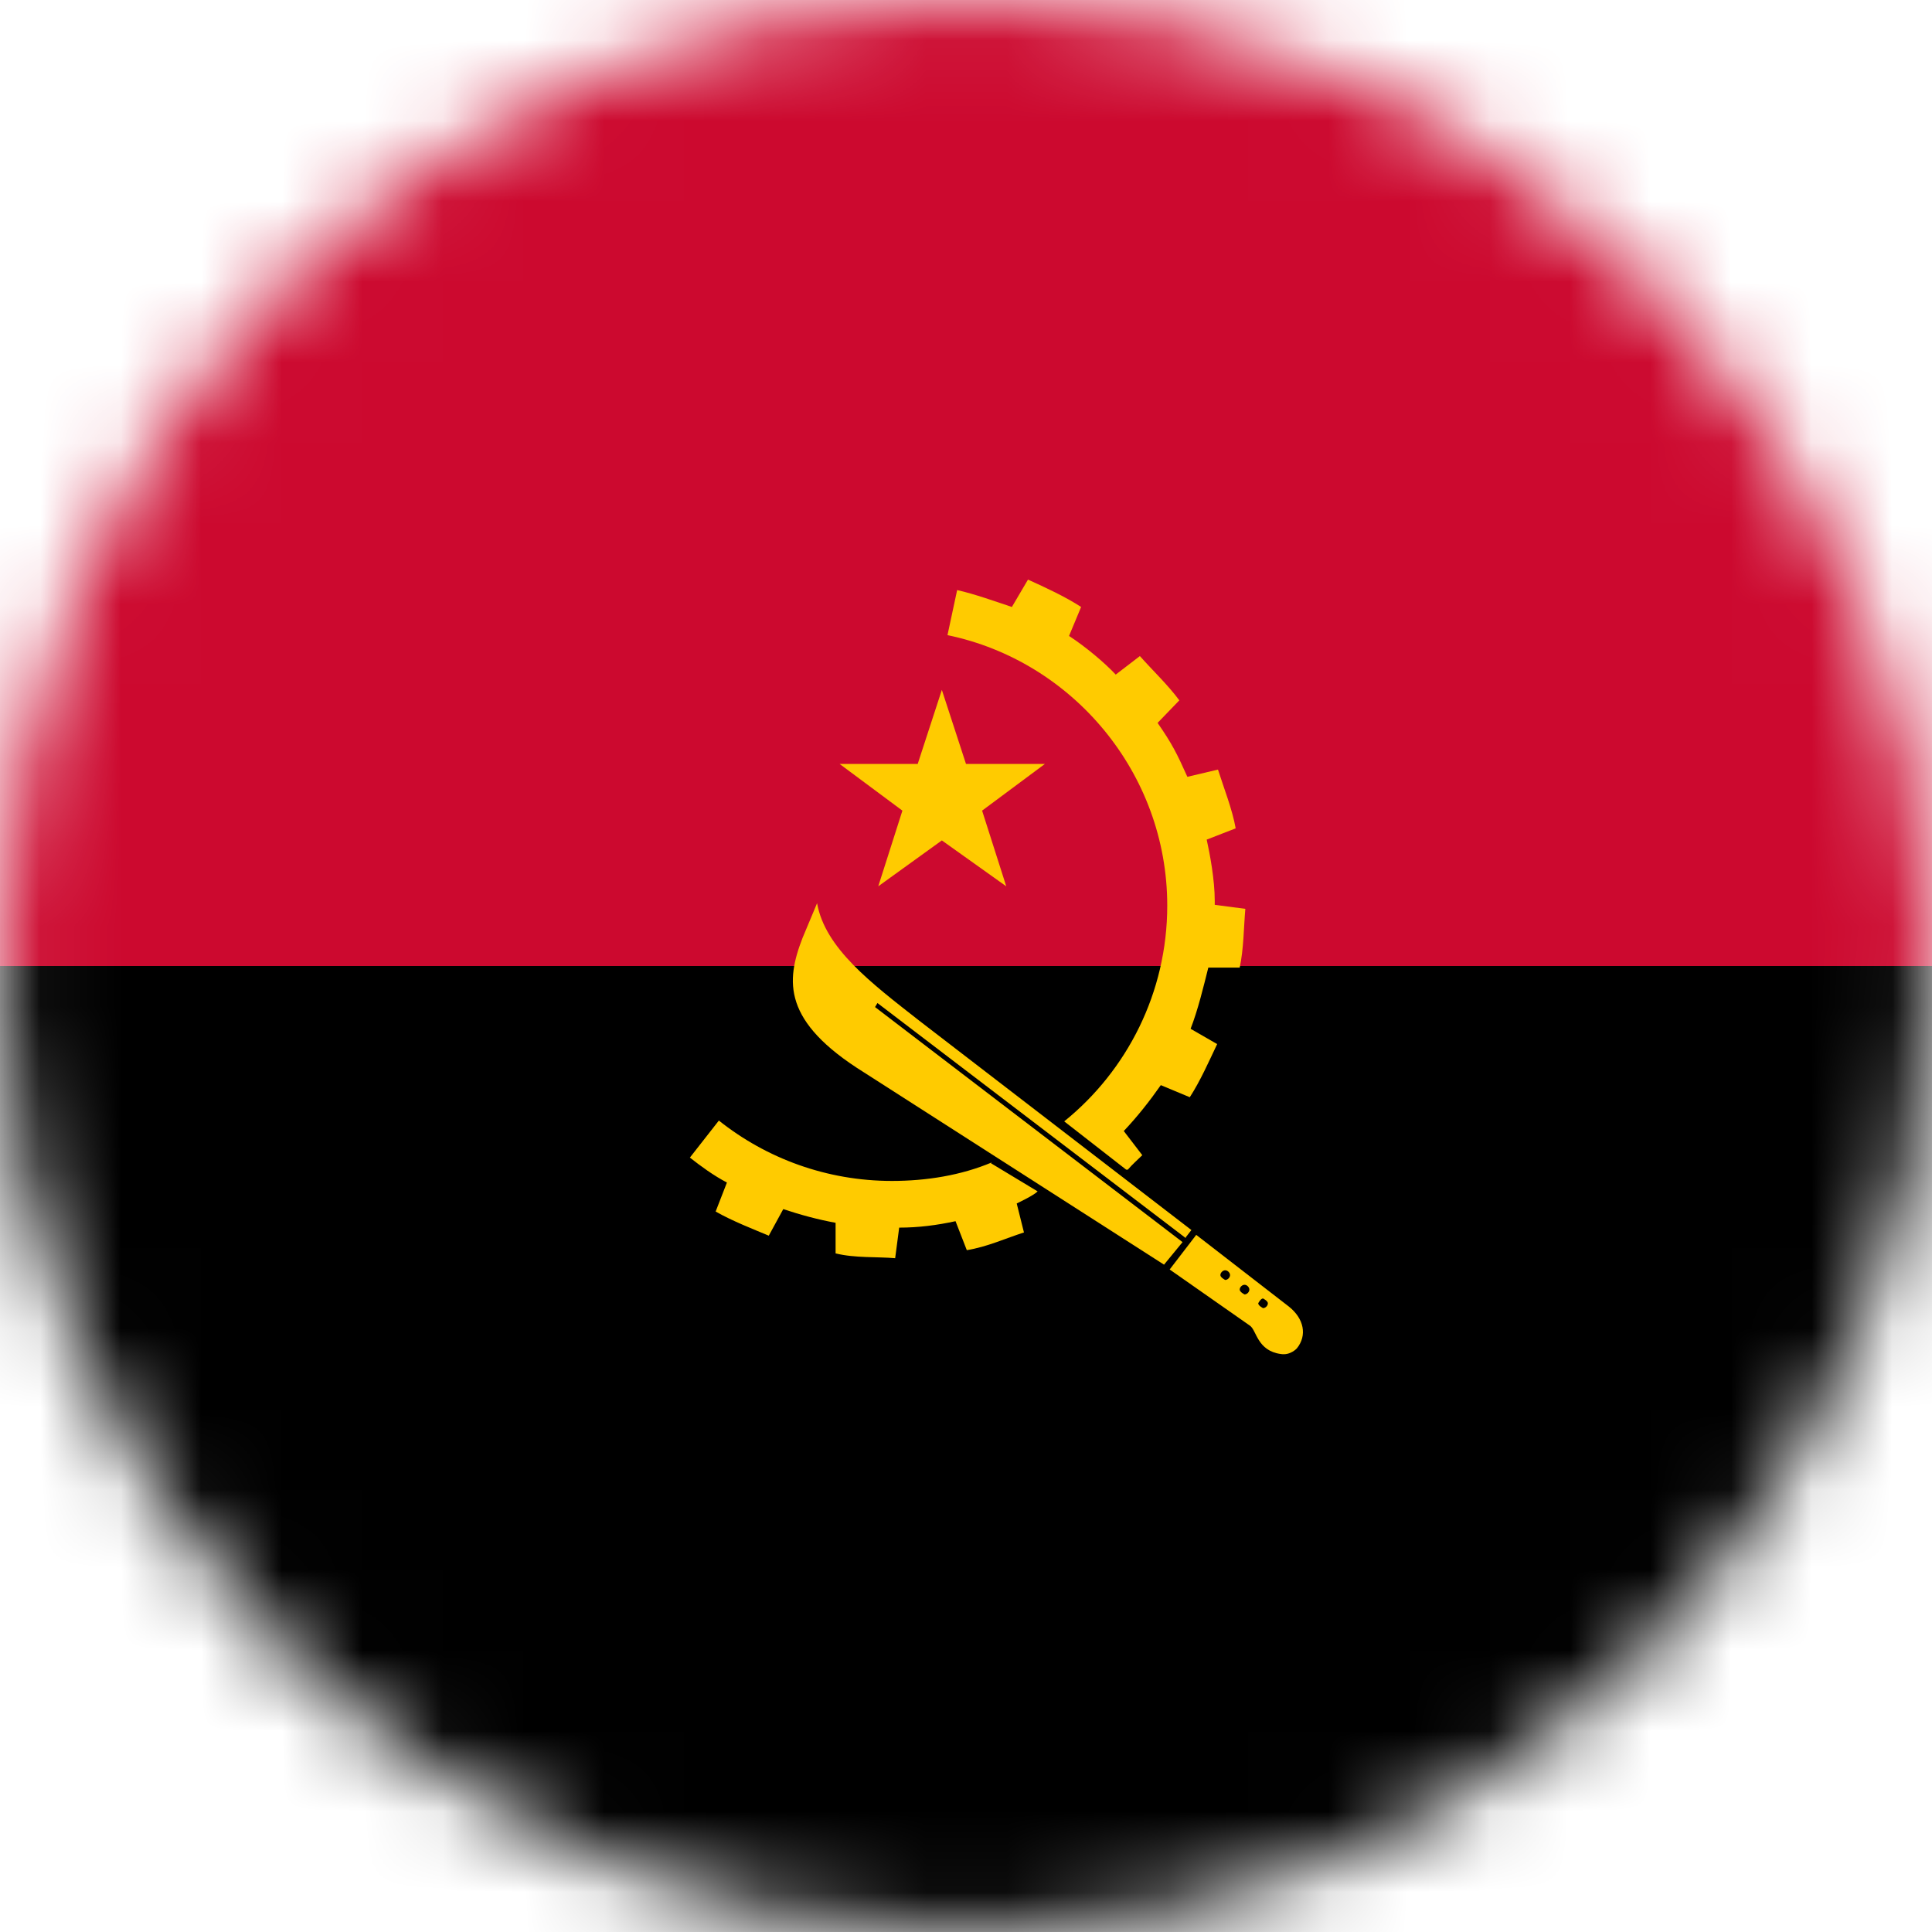 <svg width="24" height="24" viewBox="0 0 24 24" fill="none" xmlns="http://www.w3.org/2000/svg">
<g clip-path="url(#clip0_161_12561)">
<mask id="mask0_161_12561" style="mask-type:luminance" maskUnits="userSpaceOnUse" x="0" y="0" width="24" height="24">
<path d="M12 24C18.627 24 24 18.627 24 12C24 5.373 18.627 0 12 0C5.373 0 0 5.373 0 12C0 18.627 5.373 24 12 24Z" fill="white"/>
</mask>
<g mask="url(#mask0_161_12561)">
<path d="M0 0H24V24H0V0Z" fill="black"/>
<path d="M0 0H24V12H0V0Z" fill="#CC092F"/>
<path fill-rule="evenodd" clip-rule="evenodd" d="M10.42 9.49H11.4L11.7 8.57L12 9.49H12.98L12.2 10.07L12.5 11.01L11.7 10.44L10.91 11.01L11.21 10.07L10.43 9.49H10.42Z" fill="#FFCB00"/>
<path fill-rule="evenodd" clip-rule="evenodd" d="M13.99 14.53L13.22 13.93C14 13.3 14.5 12.33 14.5 11.25C14.5 9.6 13.32 8.21 11.77 7.89L11.89 7.33C12.11 7.38 12.36 7.47 12.57 7.54L12.77 7.2C12.99 7.3 13.23 7.41 13.43 7.54L13.28 7.9C13.48 8.03 13.72 8.23 13.86 8.38L14.16 8.15C14.32 8.33 14.51 8.51 14.65 8.7L14.38 8.98C14.56 9.24 14.62 9.36 14.75 9.65L15.13 9.56C15.2 9.78 15.31 10.06 15.35 10.29L14.99 10.43C15.03 10.61 15.09 10.93 15.09 11.19C15.09 11.21 15.09 11.22 15.09 11.24L15.47 11.29C15.45 11.52 15.45 11.79 15.4 12.02H15.01C14.95 12.26 14.88 12.55 14.79 12.78L15.12 12.97C15.02 13.18 14.91 13.43 14.78 13.63L14.42 13.48C14.28 13.68 14.13 13.87 13.96 14.05L14.19 14.35C14.13 14.41 14.07 14.46 14.01 14.53M12.31 14.45L12.89 14.8C12.84 14.85 12.67 14.93 12.63 14.95L12.72 15.31C12.5 15.38 12.26 15.49 12.01 15.53L11.87 15.17C11.64 15.22 11.41 15.25 11.17 15.25L11.12 15.63C10.9 15.61 10.62 15.63 10.38 15.57V15.19C10.16 15.15 9.94 15.09 9.73 15.02L9.55 15.35C9.36 15.27 9.1 15.17 8.89 15.05L9.03 14.69C8.86 14.6 8.71 14.49 8.57 14.38L8.93 13.92C9.52 14.39 10.27 14.67 11.08 14.67C11.51 14.67 11.94 14.6 12.32 14.44" fill="#FFCB00"/>
<path fill-rule="evenodd" clip-rule="evenodd" d="M14.73 15.38L10.9 12.46L10.87 12.51L14.69 15.43L14.46 15.71L10.73 13.32C9.72 12.69 9.76 12.19 9.97 11.65L10.15 11.22C10.25 11.78 10.82 12.21 11.42 12.68L14.8 15.28L14.73 15.37V15.38ZM15.69 16.25C15.69 16.25 15.63 16.22 15.63 16.19C15.63 16.19 15.66 16.13 15.69 16.13C15.69 16.13 15.75 16.16 15.75 16.19C15.75 16.22 15.72 16.25 15.69 16.25ZM15.46 16.08C15.46 16.08 15.4 16.05 15.4 16.02C15.4 15.99 15.43 15.96 15.46 15.96C15.49 15.96 15.52 15.99 15.52 16.02C15.52 16.05 15.49 16.08 15.46 16.08ZM15.22 15.9C15.22 15.9 15.16 15.87 15.16 15.84C15.16 15.81 15.19 15.78 15.22 15.78C15.25 15.78 15.28 15.81 15.28 15.84C15.28 15.87 15.25 15.9 15.22 15.9ZM16.01 16.23L14.86 15.34L14.53 15.77L15.53 16.47C15.61 16.53 15.62 16.78 15.91 16.82C16.03 16.84 16.11 16.75 16.11 16.75C16.24 16.59 16.2 16.38 16.01 16.23Z" fill="#FFCB00"/>
</g>
</g>
<defs>
<clipPath id="clip0_161_12561">
<rect width="24" height="24" fill="white"/>
</clipPath>
</defs>
</svg>
